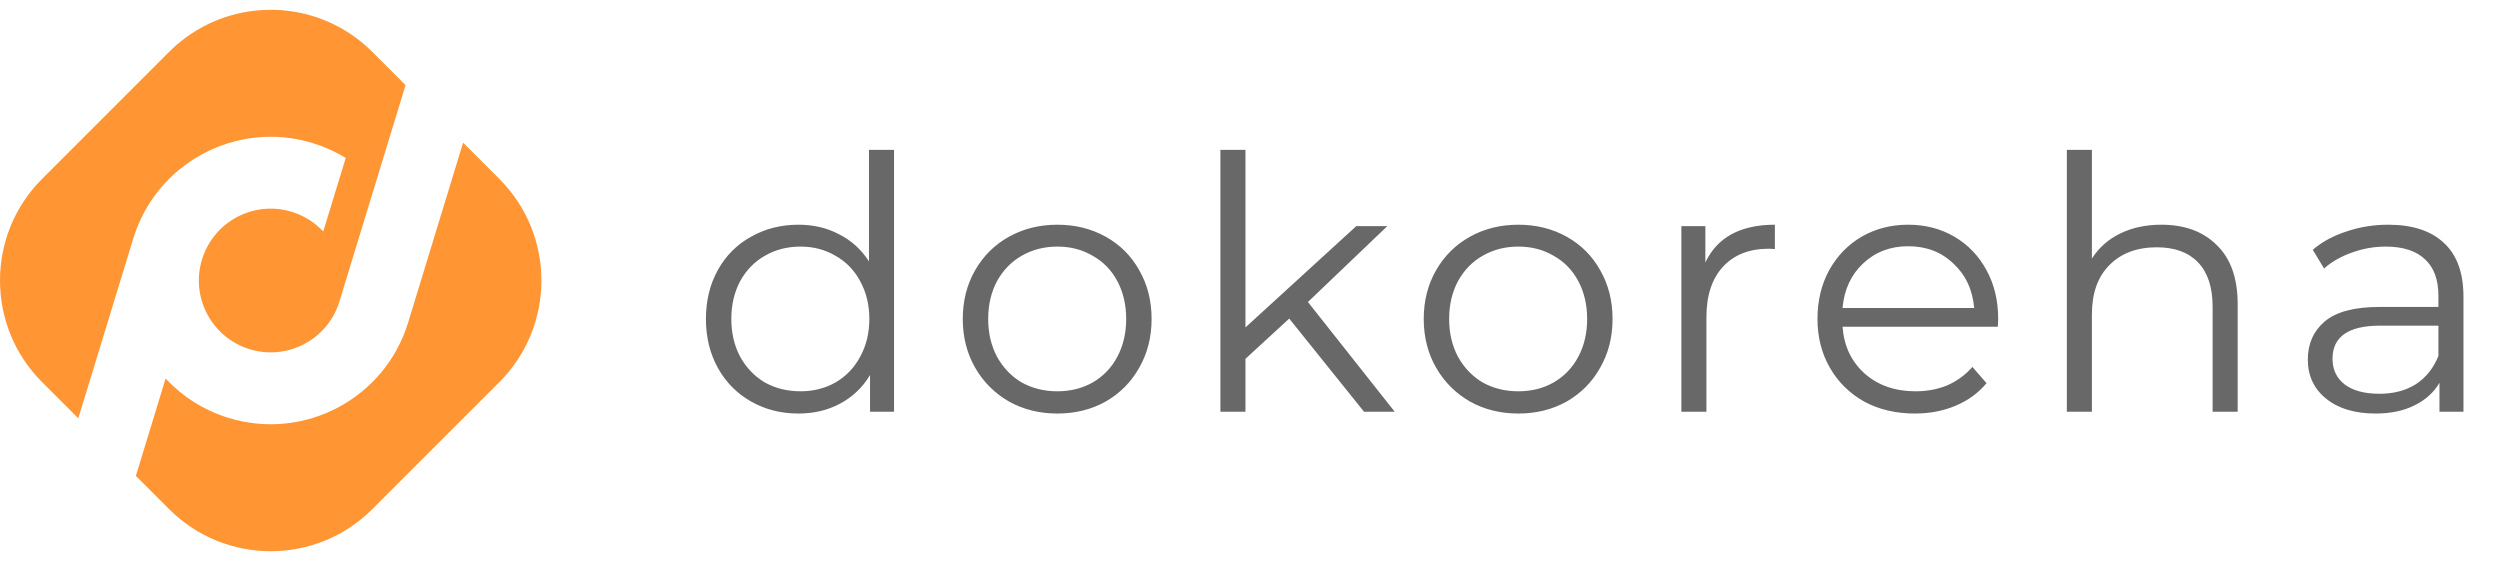 <svg width="255" height="58" viewBox="0 0 255 58" fill="none" xmlns="http://www.w3.org/2000/svg">
<g clip-path="url(#clip0_663:618)">
<path d="M13.595 24.327C15.962 16.585 24.156 12.228 31.897 14.595C33.108 14.965 34.234 15.478 35.266 16.108L32.972 23.613C32.124 22.702 31.031 21.994 29.755 21.604C25.885 20.421 21.787 22.599 20.604 26.469C19.421 30.339 21.599 34.437 25.469 35.62C29.339 36.803 33.437 34.625 34.62 30.755L41.367 8.684L37.975 5.292C32.252 -0.431 22.971 -0.431 17.248 5.292L4.292 18.248C-1.431 23.971 -1.431 33.252 4.292 38.975L7.987 42.669L13.595 24.327Z" fill="#FF9533"/>
<path d="M50.932 18.249L47.237 14.554L41.63 32.898C39.263 40.639 31.069 44.996 23.328 42.63C20.774 41.849 18.59 40.435 16.893 38.611L13.858 48.541L17.25 51.932C22.974 57.656 32.254 57.656 37.977 51.932L50.933 38.977C56.656 33.253 56.656 23.973 50.932 18.249Z" fill="#FF9533"/>
</g>
<path d="M91.192 15.288V42H88.744V38.256C87.976 39.528 86.956 40.5 85.684 41.172C84.436 41.844 83.02 42.18 81.436 42.18C79.66 42.18 78.052 41.772 76.612 40.956C75.172 40.14 74.044 39 73.228 37.536C72.412 36.072 72.004 34.404 72.004 32.532C72.004 30.66 72.412 28.992 73.228 27.528C74.044 26.064 75.172 24.936 76.612 24.144C78.052 23.328 79.66 22.92 81.436 22.92C82.972 22.92 84.352 23.244 85.576 23.892C86.824 24.516 87.844 25.44 88.636 26.664V15.288H91.192ZM81.652 39.912C82.972 39.912 84.16 39.612 85.216 39.012C86.296 38.388 87.136 37.512 87.736 36.384C88.36 35.256 88.672 33.972 88.672 32.532C88.672 31.092 88.36 29.808 87.736 28.68C87.136 27.552 86.296 26.688 85.216 26.088C84.16 25.464 82.972 25.152 81.652 25.152C80.308 25.152 79.096 25.464 78.016 26.088C76.96 26.688 76.12 27.552 75.496 28.68C74.896 29.808 74.596 31.092 74.596 32.532C74.596 33.972 74.896 35.256 75.496 36.384C76.12 37.512 76.96 38.388 78.016 39.012C79.096 39.612 80.308 39.912 81.652 39.912ZM107.851 42.18C106.027 42.18 104.383 41.772 102.919 40.956C101.455 40.116 100.303 38.964 99.463 37.5C98.623 36.036 98.203 34.38 98.203 32.532C98.203 30.684 98.623 29.028 99.463 27.564C100.303 26.1 101.455 24.96 102.919 24.144C104.383 23.328 106.027 22.92 107.851 22.92C109.675 22.92 111.319 23.328 112.783 24.144C114.247 24.96 115.387 26.1 116.203 27.564C117.043 29.028 117.463 30.684 117.463 32.532C117.463 34.38 117.043 36.036 116.203 37.5C115.387 38.964 114.247 40.116 112.783 40.956C111.319 41.772 109.675 42.18 107.851 42.18ZM107.851 39.912C109.195 39.912 110.395 39.612 111.451 39.012C112.531 38.388 113.371 37.512 113.971 36.384C114.571 35.256 114.871 33.972 114.871 32.532C114.871 31.092 114.571 29.808 113.971 28.68C113.371 27.552 112.531 26.688 111.451 26.088C110.395 25.464 109.195 25.152 107.851 25.152C106.507 25.152 105.295 25.464 104.215 26.088C103.159 26.688 102.319 27.552 101.695 28.68C101.095 29.808 100.795 31.092 100.795 32.532C100.795 33.972 101.095 35.256 101.695 36.384C102.319 37.512 103.159 38.388 104.215 39.012C105.295 39.612 106.507 39.912 107.851 39.912ZM131.501 32.496L127.037 36.6V42H124.481V15.288H127.037V33.396L138.341 23.064H141.509L133.409 30.804L142.265 42H139.133L131.501 32.496ZM154.869 42.18C153.045 42.18 151.401 41.772 149.937 40.956C148.473 40.116 147.321 38.964 146.481 37.5C145.641 36.036 145.221 34.38 145.221 32.532C145.221 30.684 145.641 29.028 146.481 27.564C147.321 26.1 148.473 24.96 149.937 24.144C151.401 23.328 153.045 22.92 154.869 22.92C156.693 22.92 158.337 23.328 159.801 24.144C161.265 24.96 162.405 26.1 163.221 27.564C164.061 29.028 164.481 30.684 164.481 32.532C164.481 34.38 164.061 36.036 163.221 37.5C162.405 38.964 161.265 40.116 159.801 40.956C158.337 41.772 156.693 42.18 154.869 42.18ZM154.869 39.912C156.213 39.912 157.413 39.612 158.469 39.012C159.549 38.388 160.389 37.512 160.989 36.384C161.589 35.256 161.889 33.972 161.889 32.532C161.889 31.092 161.589 29.808 160.989 28.68C160.389 27.552 159.549 26.688 158.469 26.088C157.413 25.464 156.213 25.152 154.869 25.152C153.525 25.152 152.313 25.464 151.233 26.088C150.177 26.688 149.337 27.552 148.713 28.68C148.113 29.808 147.813 31.092 147.813 32.532C147.813 33.972 148.113 35.256 148.713 36.384C149.337 37.512 150.177 38.388 151.233 39.012C152.313 39.612 153.525 39.912 154.869 39.912ZM173.947 26.772C174.547 25.5 175.435 24.54 176.611 23.892C177.811 23.244 179.287 22.92 181.039 22.92V25.404L180.427 25.368C178.435 25.368 176.875 25.98 175.747 27.204C174.619 28.428 174.055 30.144 174.055 32.352V42H171.499V23.064H173.947V26.772ZM203.779 33.324H187.939C188.083 35.292 188.839 36.888 190.207 38.112C191.575 39.312 193.303 39.912 195.391 39.912C196.567 39.912 197.647 39.708 198.631 39.3C199.615 38.868 200.467 38.244 201.187 37.428L202.627 39.084C201.787 40.092 200.731 40.86 199.459 41.388C198.211 41.916 196.831 42.18 195.319 42.18C193.375 42.18 191.647 41.772 190.135 40.956C188.647 40.116 187.483 38.964 186.643 37.5C185.803 36.036 185.383 34.38 185.383 32.532C185.383 30.684 185.779 29.028 186.571 27.564C187.387 26.1 188.491 24.96 189.883 24.144C191.299 23.328 192.883 22.92 194.635 22.92C196.387 22.92 197.959 23.328 199.351 24.144C200.743 24.96 201.835 26.1 202.627 27.564C203.419 29.004 203.815 30.66 203.815 32.532L203.779 33.324ZM194.635 25.116C192.811 25.116 191.275 25.704 190.027 26.88C188.803 28.032 188.107 29.544 187.939 31.416H201.367C201.199 29.544 200.491 28.032 199.243 26.88C198.019 25.704 196.483 25.116 194.635 25.116ZM220.466 22.92C222.842 22.92 224.726 23.616 226.118 25.008C227.534 26.376 228.242 28.38 228.242 31.02V42H225.686V31.272C225.686 29.304 225.194 27.804 224.21 26.772C223.226 25.74 221.822 25.224 219.998 25.224C217.958 25.224 216.338 25.836 215.138 27.06C213.962 28.26 213.374 29.928 213.374 32.064V42H210.818V15.288H213.374V26.376C214.07 25.272 215.03 24.42 216.254 23.82C217.478 23.22 218.882 22.92 220.466 22.92ZM243.605 22.92C246.077 22.92 247.973 23.544 249.293 24.792C250.613 26.016 251.273 27.84 251.273 30.264V42H248.825V39.048C248.249 40.032 247.397 40.8 246.269 41.352C245.165 41.904 243.845 42.18 242.309 42.18C240.197 42.18 238.517 41.676 237.269 40.668C236.021 39.66 235.397 38.328 235.397 36.672C235.397 35.064 235.973 33.768 237.125 32.784C238.301 31.8 240.161 31.308 242.705 31.308H248.717V30.156C248.717 28.524 248.261 27.288 247.349 26.448C246.437 25.584 245.105 25.152 243.353 25.152C242.153 25.152 241.001 25.356 239.897 25.764C238.793 26.148 237.845 26.688 237.053 27.384L235.901 25.476C236.861 24.66 238.013 24.036 239.357 23.604C240.701 23.148 242.117 22.92 243.605 22.92ZM242.705 40.164C244.145 40.164 245.381 39.84 246.413 39.192C247.445 38.52 248.213 37.56 248.717 36.312V33.216H242.777C239.537 33.216 237.917 34.344 237.917 36.6C237.917 37.704 238.337 38.58 239.177 39.228C240.017 39.852 241.193 40.164 242.705 40.164Z" fill="#686868"/>
<defs>
<clipPath id="clip0_663:618">
<rect width="55.225" height="55.225" fill="white" transform="translate(0 1)"/>
</clipPath>
</defs>
</svg>
